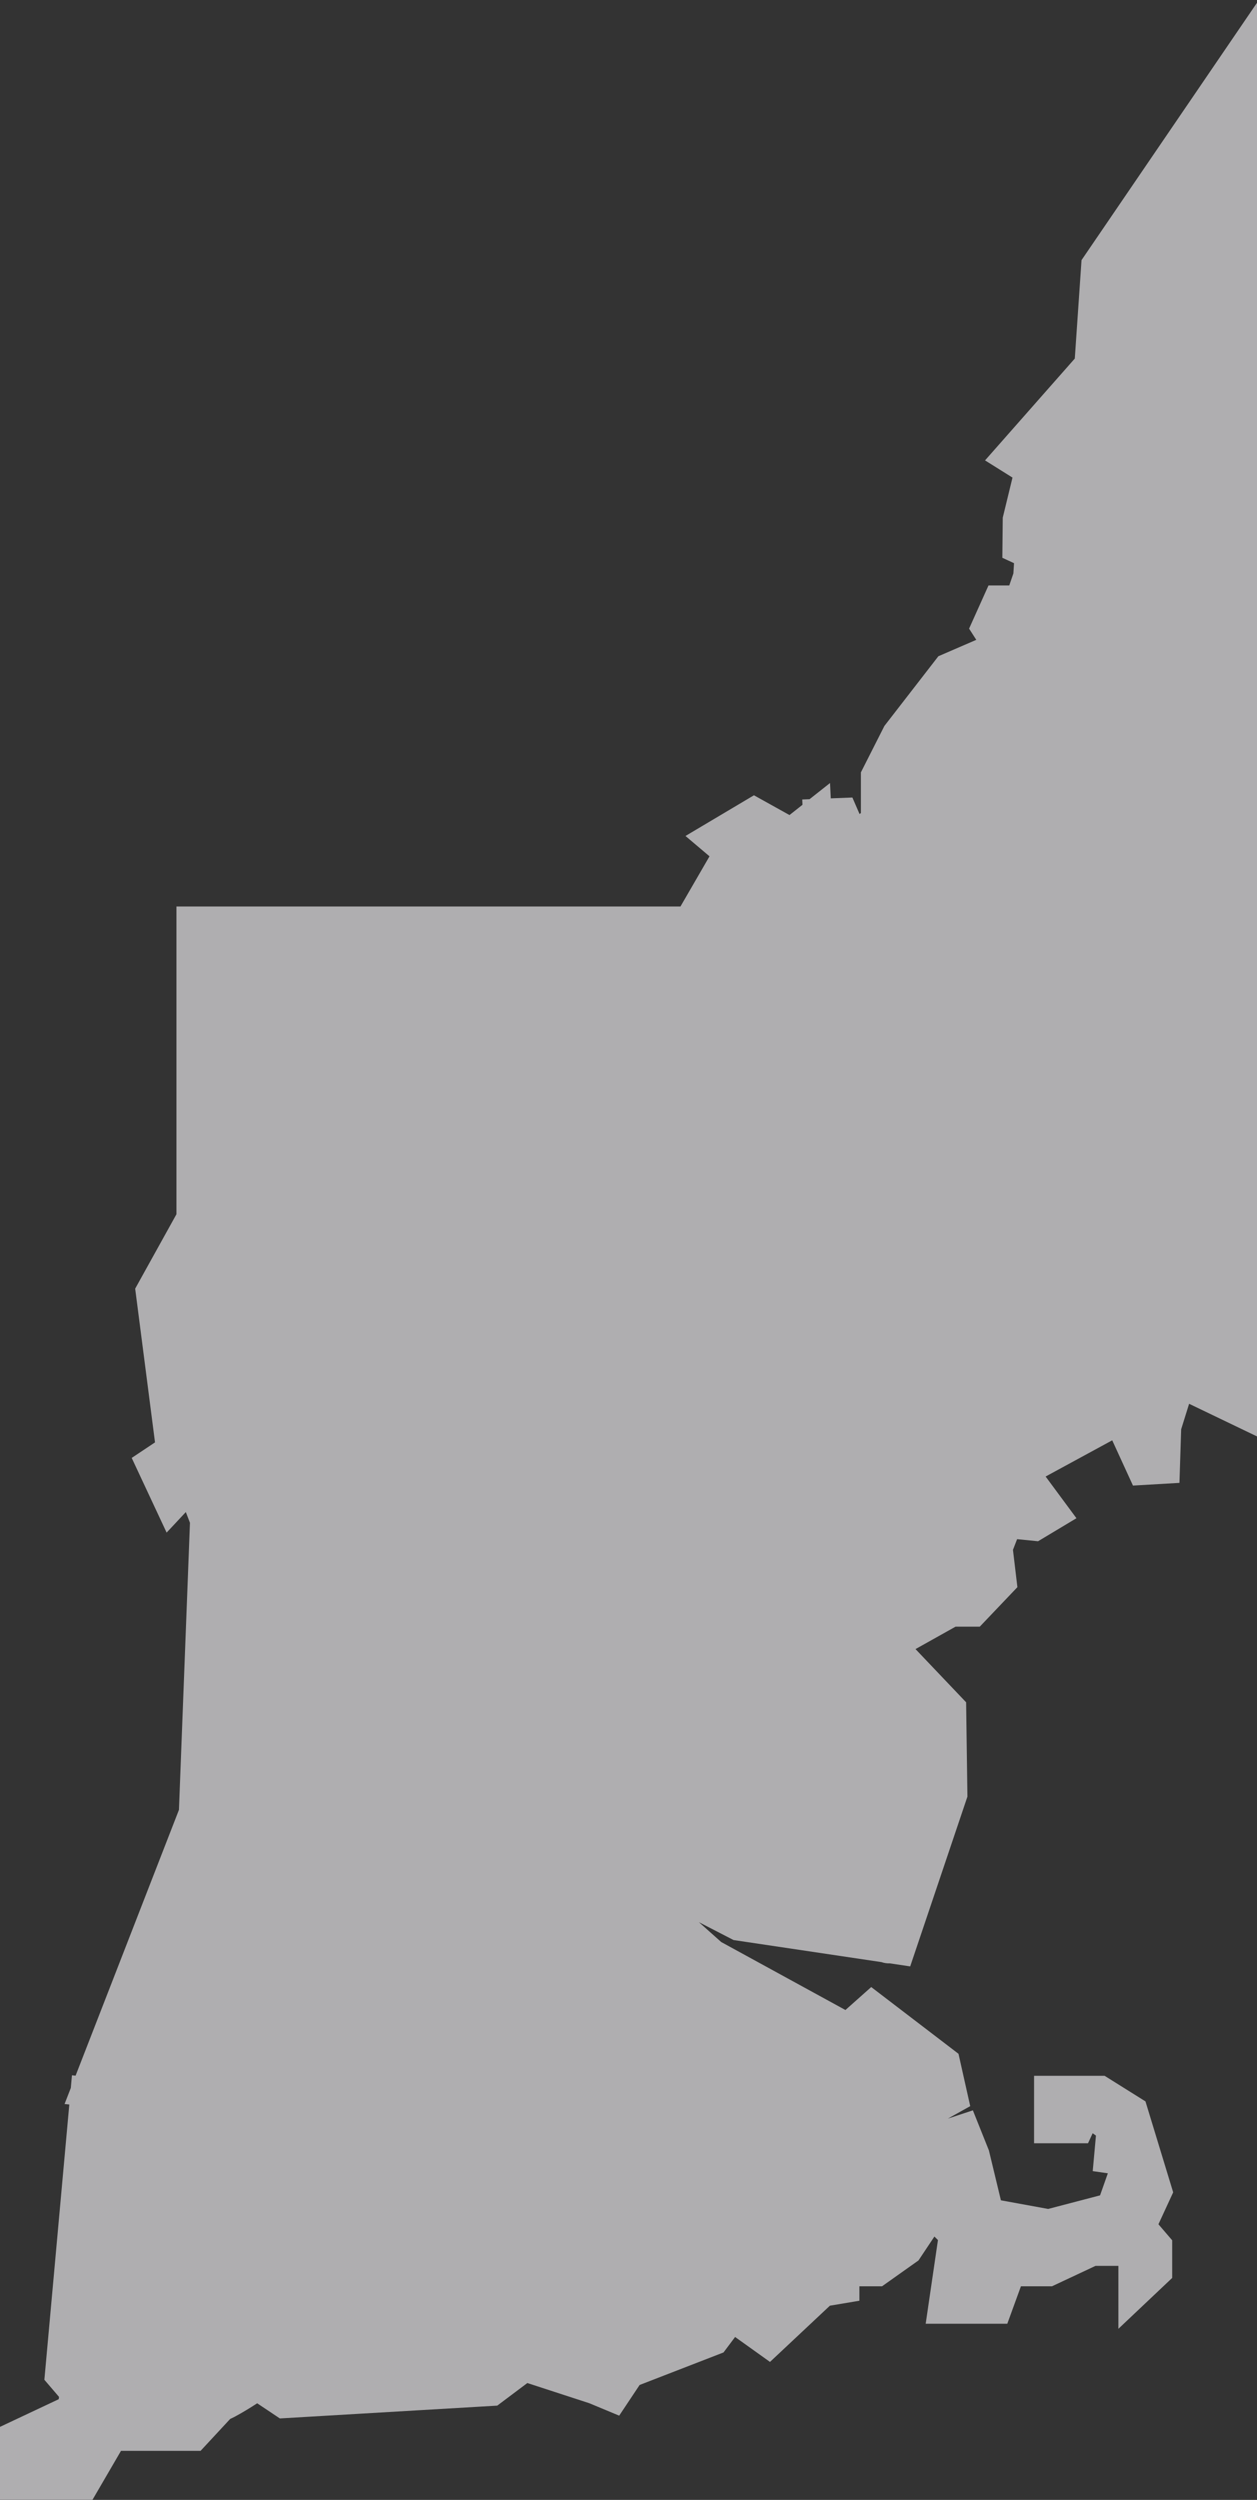 <?xml version="1.0" encoding="UTF-8"?>
<svg width="257px" height="511px" viewBox="0 0 257 511" version="1.1" xmlns="http://www.w3.org/2000/svg" xmlns:xlink="http://www.w3.org/1999/xlink">
    <rect x="0" y="0" width="257" height="511" fill="#333333" stroke="none"/>
    <title>Group 3</title>
    <defs>
        <polygon id="path-1" points="0 0 479 0 479 548 0 548"></polygon>
    </defs>
    <g id="Desktop" stroke="none" stroke-width="1" fill="none" fill-rule="evenodd" opacity="0.65">
        <g id="mobile" transform="translate(-133, -3834)">
            <g id="Group-3" transform="translate(80, 3810)">
                <mask id="mask-2" fill="white">
                    <use xlink:href="#path-1"></use>
                </mask>
                <g id="Clip-2"></g>
                <path d="M449.144,220.641 C449.002,220.365 448.849,220.097 448.683,219.835 C448.761,219.645 448.839,219.455 448.916,219.263 L453.931,219.263 L451.698,200.565 L439.602,192.998 L434.34,198.026 L429.38,190.807 C429.288,190.221 429.169,189.642 429.007,189.079 L431.332,183.968 L427.411,175.379 C427.443,175.06 427.471,174.742 427.481,174.425 L431.035,174.596 L431.035,161.924 L407.96,152.367 L411.335,145.61 L403.982,40.731 L382.403,17.627 L366.156,16.902 L364.926,22.436 L350.469,25.133 L341.336,30.52 C340.402,30.603 339.465,30.703 338.522,30.83 C338.385,30.848 338.246,30.873 338.109,30.892 L332.883,28.201 L332.883,12 L318.571,12 L274.123,77.174 L272.747,97.292 L254.397,118.108 L260.01,121.623 L258.017,129.818 L257.933,138.016 L260.323,139.119 C260.287,139.819 260.242,140.519 260.19,141.218 L259.348,143.673 L255.102,143.673 L251.135,152.497 L252.606,154.787 L244.854,158.142 L233.819,172.39 L229.015,181.877 L229.015,190.188 C228.922,190.256 228.83,190.325 228.739,190.395 L227.275,187.017 L222.854,187.191 L222.703,184.055 L218.517,187.362 L217.021,187.422 L217.072,188.503 L214.416,190.603 L207.147,186.561 L193.15,194.881 L198.063,199.037 L192.127,209.291 L89.076,209.291 L89.076,272.198 L80.638,287.411 L84.694,318.835 L79.928,322.009 L87.067,337.277 L90.994,333.078 L91.839,335.275 L89.589,393.942 L68.455,448.283 L67.713,448.202 L67.479,450.794 L66.201,454.078 L67.172,454.177 L62.072,510.444 L65.071,513.943 C65.06,514.11 65.025,514.261 65.001,514.418 L53,520.069 L53,535 L71.897,535 L77.737,524.974 L94.007,524.974 L100.05,518.461 C100.348,518.317 100.649,518.179 100.946,518.022 C102.537,517.173 104.072,516.233 105.582,515.251 L110.221,518.348 L154.666,515.728 L160.817,511.111 L173.487,515.238 L179.597,517.779 L183.773,511.507 L200.929,504.856 L203.295,501.697 L210.427,506.797 L222.679,495.3 L228.708,494.287 L228.708,491.335 L233.338,491.335 L240.79,486.05 L244.042,481.168 L244.768,481.884 L242.261,498.99 L258.947,498.99 L261.733,491.335 L268.084,491.335 L276.979,487.163 L281.661,487.163 L281.661,500.026 L292.659,489.626 L292.659,481.933 L289.849,478.655 L292.862,472.129 L287.197,453.54 L278.841,448.31 L264.421,448.31 L264.421,462.102 L275.45,462.102 L276.399,460.052 L277.071,460.535 L276.413,467.794 L279.502,468.239 L277.912,472.747 L267.301,475.525 L257.641,473.761 L255.186,463.562 L251.91,455.369 L246.779,457.067 L251.368,454.512 L248.971,443.813 L231.127,430.168 L225.852,434.861 L200.456,420.965 L195.894,416.904 L202.975,420.559 L233.226,425.072 C233.768,425.265 234.352,425.347 234.946,425.327 L239.093,425.947 L250.794,391.245 L250.528,371.962 L240.18,361.085 L248.364,356.505 L253.319,356.505 L261.012,348.427 L260.104,340.804 L260.952,338.617 L265.234,339.046 L273.086,334.337 L266.783,325.813 L280.399,318.412 L284.642,327.664 L294.144,327.11 L294.496,316.15 L296.12,310.944 L310.076,317.653 L315.414,307.374 L314.905,299.707 L316.089,298.717 L322.451,308.961 L340.307,294.654 L335.495,290.181 L343.684,273.245 L342.052,268.484 L349.85,270.557 L367.858,281.161 L368.925,265.494 C369.519,265.556 370.113,265.624 370.711,265.656 L373.137,278.171 L385.66,268.465 L388.031,264.906 C388.312,264.868 388.593,264.827 388.874,264.783 L390.835,271.658 L398.889,264.855 L405.087,264.512 L407.057,256.835 C407.499,256.473 407.934,256.102 408.356,255.719 L408.356,256.415 L424.91,251.743 L425.561,246.741 L432.07,248.423 L438.855,244.615 L444.317,246.668 L451.893,234.224 L458,232.865 L458,220.854 L449.144,220.641 Z" id="Fill-1" fill="#F1F0F2" mask="url(#mask-2)"></path>
            </g>
        </g>
    </g>
</svg>